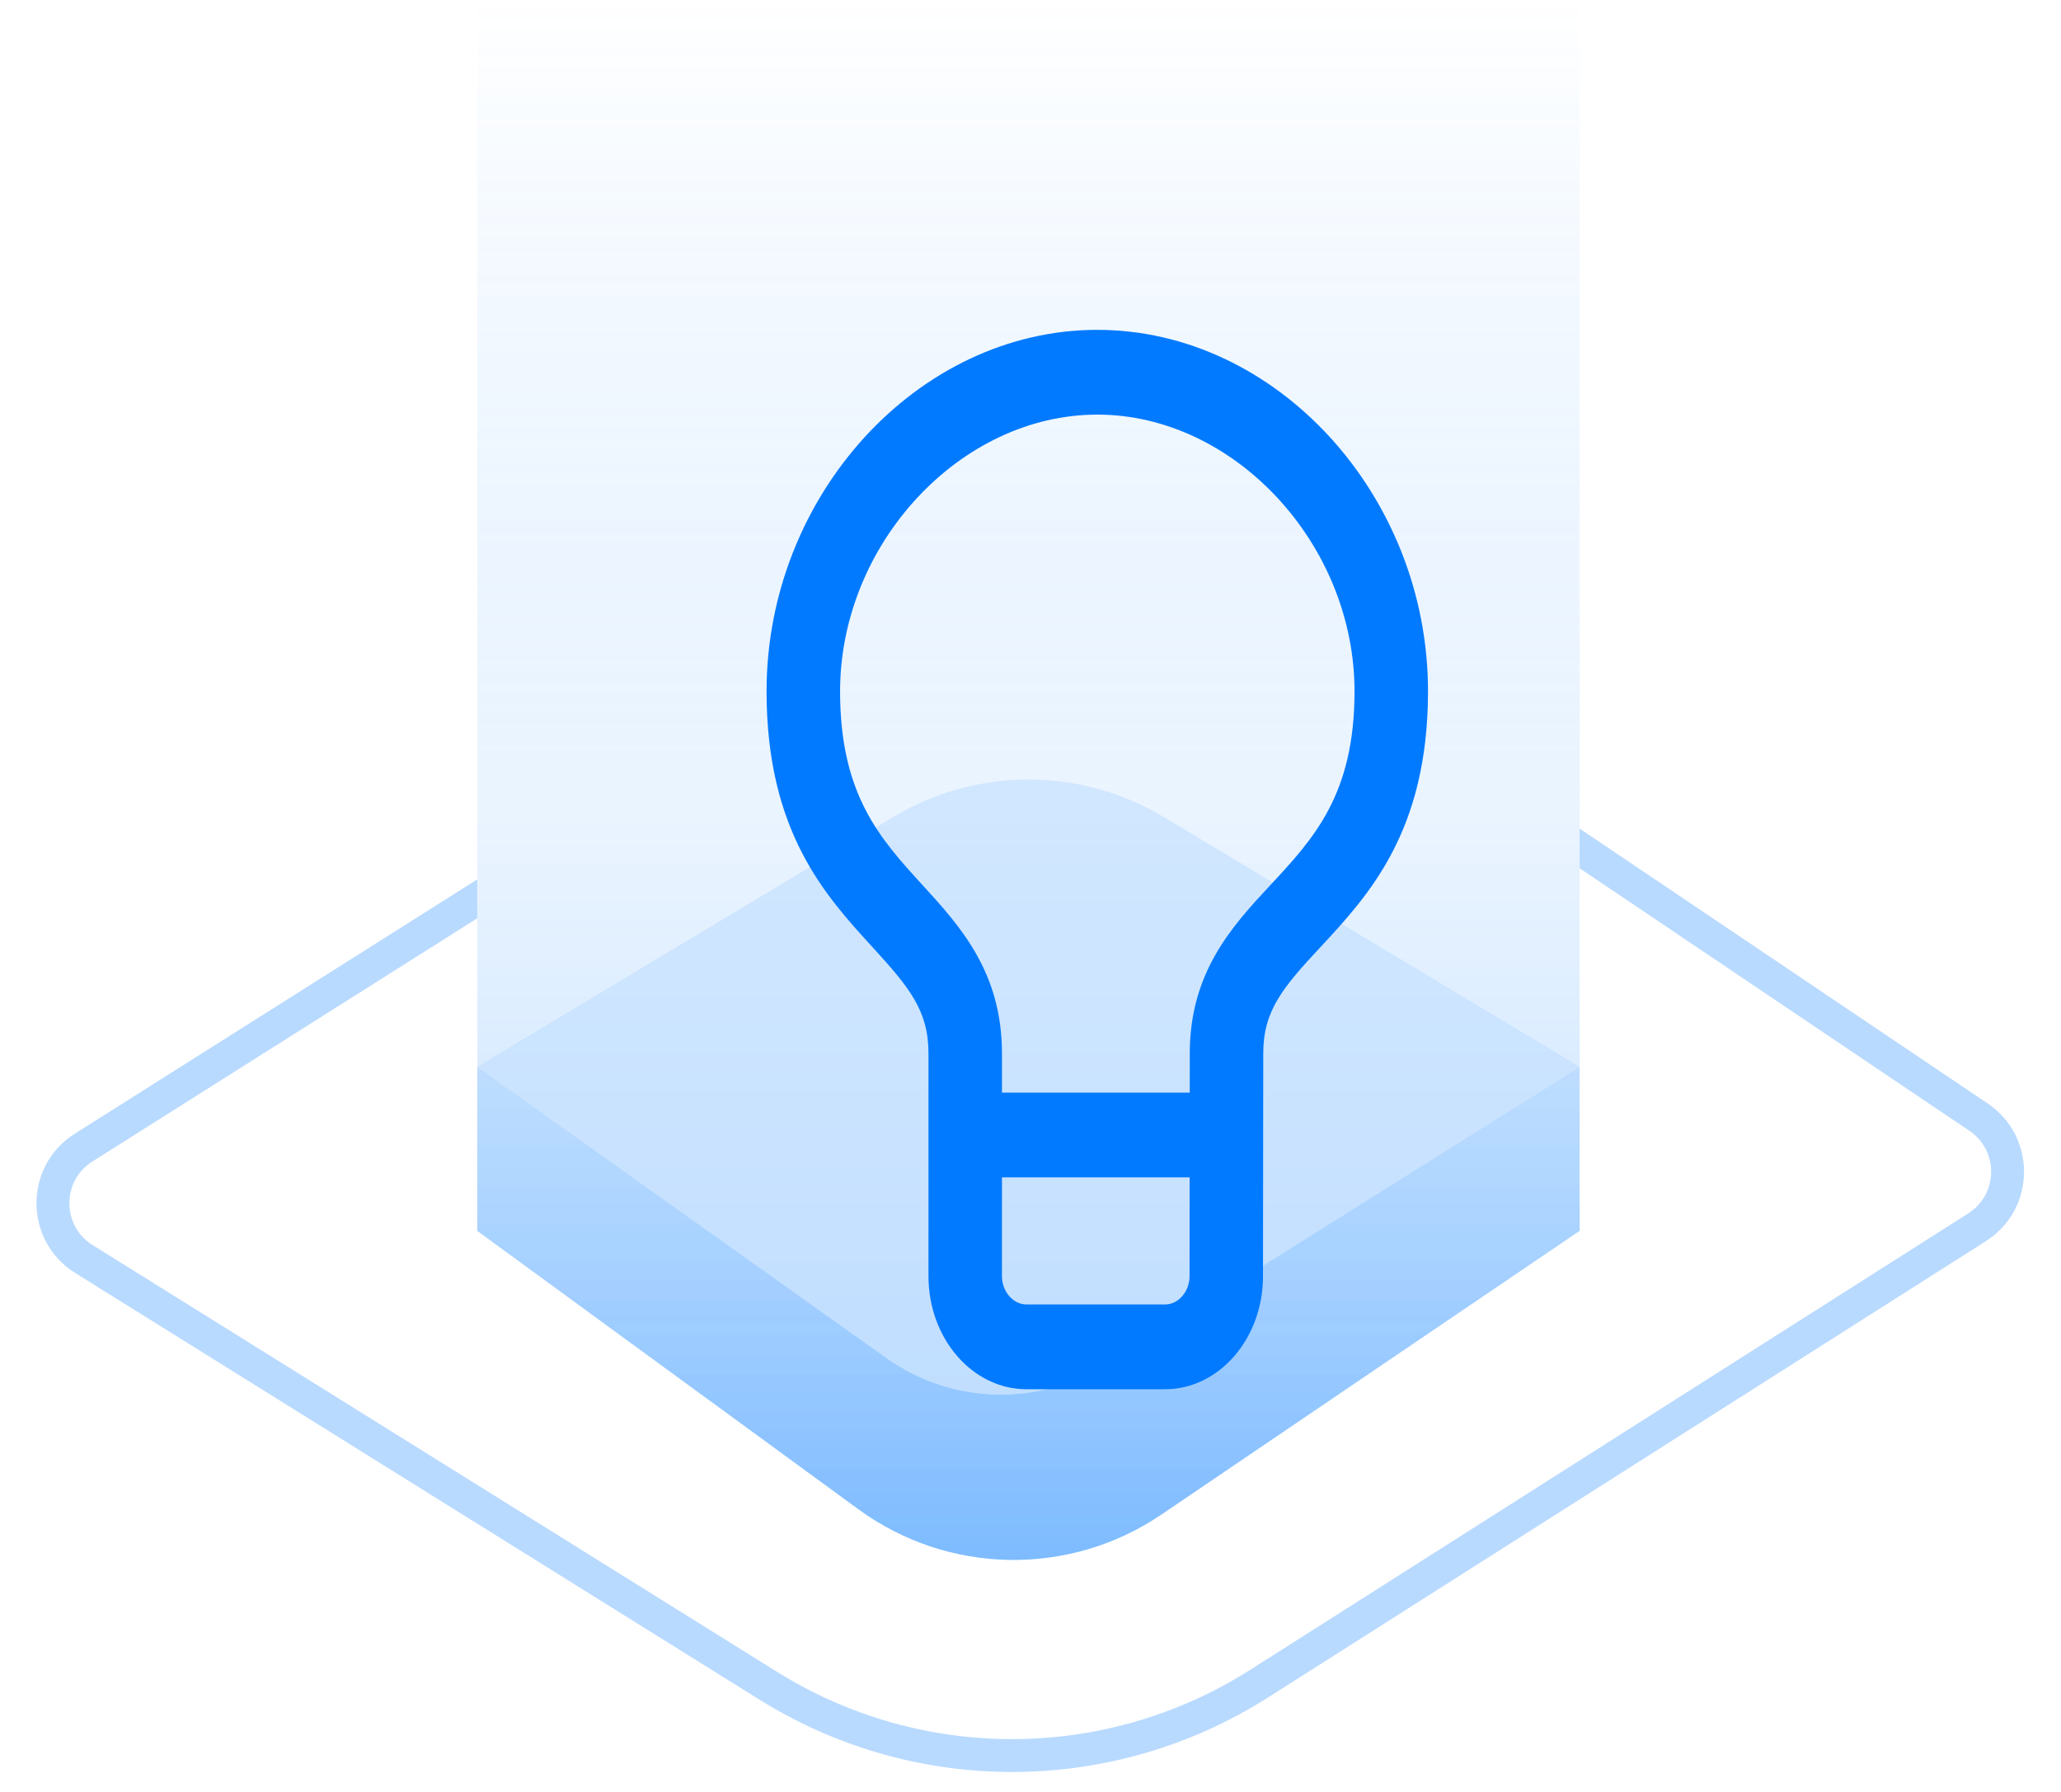 <svg width="46" height="40" viewBox="0 0 46 40" fill="none" xmlns="http://www.w3.org/2000/svg">
<path d="M19.159 33.691L10.652 27.476V23.814L19.784 30.315C21.237 31.35 23.171 31.406 24.682 30.456L35.256 23.814V27.476L25.922 33.809C23.869 35.202 21.162 35.154 19.159 33.691Z" fill="url(#paint0_linear_1850_37510)"/>
<path d="M10.652 0V27.475L19.159 33.689C21.162 35.153 23.869 35.2 25.922 33.807L35.256 27.475V0H10.652Z" fill="url(#paint1_linear_1850_37510)"/>
<path opacity="0.6" d="M25.979 18.24L35.256 23.813L24.682 30.456C23.171 31.405 21.237 31.349 19.784 30.314L10.652 23.813L19.93 18.24C21.791 17.121 24.117 17.121 25.979 18.24Z" fill="#BFDEFF"/>
<g filter="url(#filter0_d_1850_37510)">
<path d="M24.491 2.958C20.49 2.958 17.109 6.653 17.109 11.027C17.109 14.152 18.416 15.581 19.466 16.729C20.292 17.633 20.723 18.149 20.723 19.109V24.084C20.723 25.475 21.704 26.606 22.91 26.606H26.003C27.209 26.606 28.189 25.475 28.189 24.085L28.195 19.108C28.195 18.153 28.633 17.637 29.474 16.734C30.541 15.585 31.872 14.156 31.872 11.026C31.872 6.653 28.491 2.958 24.491 2.958L24.491 2.958ZM26.003 24.714H22.91C22.614 24.714 22.363 24.425 22.363 24.084V21.876H26.552L26.55 24.084C26.55 24.425 26.299 24.714 26.003 24.714H26.003ZM28.355 15.351C27.512 16.258 26.555 17.287 26.555 19.108L26.554 19.985H22.363V19.109C22.363 17.291 21.423 16.263 20.595 15.357C19.646 14.319 18.75 13.339 18.75 11.028C18.75 7.737 21.433 4.85 24.491 4.85C27.549 4.85 30.232 7.737 30.232 11.028C30.232 13.334 29.32 14.313 28.355 15.351L28.355 15.351Z" fill="#017AFF"/>
</g>
<path fill-rule="evenodd" clip-rule="evenodd" d="M10.652 19.63L1.669 25.307C0.525 26.03 0.53 27.7 1.679 28.416L16.954 37.942C20.43 40.11 24.842 40.091 28.3 37.893L44.324 27.705C45.441 26.995 45.462 25.373 44.365 24.633L35.32 18.539L35.256 18.496V19.381L43.955 25.242C44.613 25.686 44.6 26.659 43.931 27.085L27.906 37.273C24.687 39.32 20.579 39.338 17.343 37.319L2.067 27.793C1.378 27.363 1.375 26.361 2.062 25.928L10.652 20.498V19.63Z" fill="#B9DAFF"/>
<defs>
<filter id="filter0_d_1850_37510" x="6.316" y="0.175" width="36.351" height="38.024" filterUnits="userSpaceOnUse" color-interpolation-filters="sRGB">
<feFlood flood-opacity="0" result="BackgroundImageFix"/>
<feColorMatrix in="SourceAlpha" type="matrix" values="0 0 0 0 0 0 0 0 0 0 0 0 0 0 0 0 0 0 127 0" result="hardAlpha"/>
<feOffset dy="4.405"/>
<feGaussianBlur stdDeviation="2.937"/>
<feColorMatrix type="matrix" values="0 0 0 0 0 0 0 0 0 0.367 0 0 0 0 0.771 0 0 0 0.38 0"/>
<feBlend mode="normal" in2="BackgroundImageFix" result="effect1_dropShadow_1850_37510"/>
<feBlend mode="normal" in="SourceGraphic" in2="effect1_dropShadow_1850_37510" result="shape"/>
</filter>
<linearGradient id="paint0_linear_1850_37510" x1="22.954" y1="0.001" x2="22.954" y2="36.67" gradientUnits="userSpaceOnUse">
<stop stop-color="white" stop-opacity="0"/>
<stop offset="1" stop-color="#017AFF" stop-opacity="0.34"/>
</linearGradient>
<linearGradient id="paint1_linear_1850_37510" x1="22.954" y1="0" x2="22.954" y2="36.669" gradientUnits="userSpaceOnUse">
<stop stop-color="#017AFF" stop-opacity="0"/>
<stop offset="0.492" stop-color="#82BEFF" stop-opacity="0.167"/>
<stop offset="1" stop-color="#017AFF" stop-opacity="0.34"/>
</linearGradient>
</defs>
</svg>
